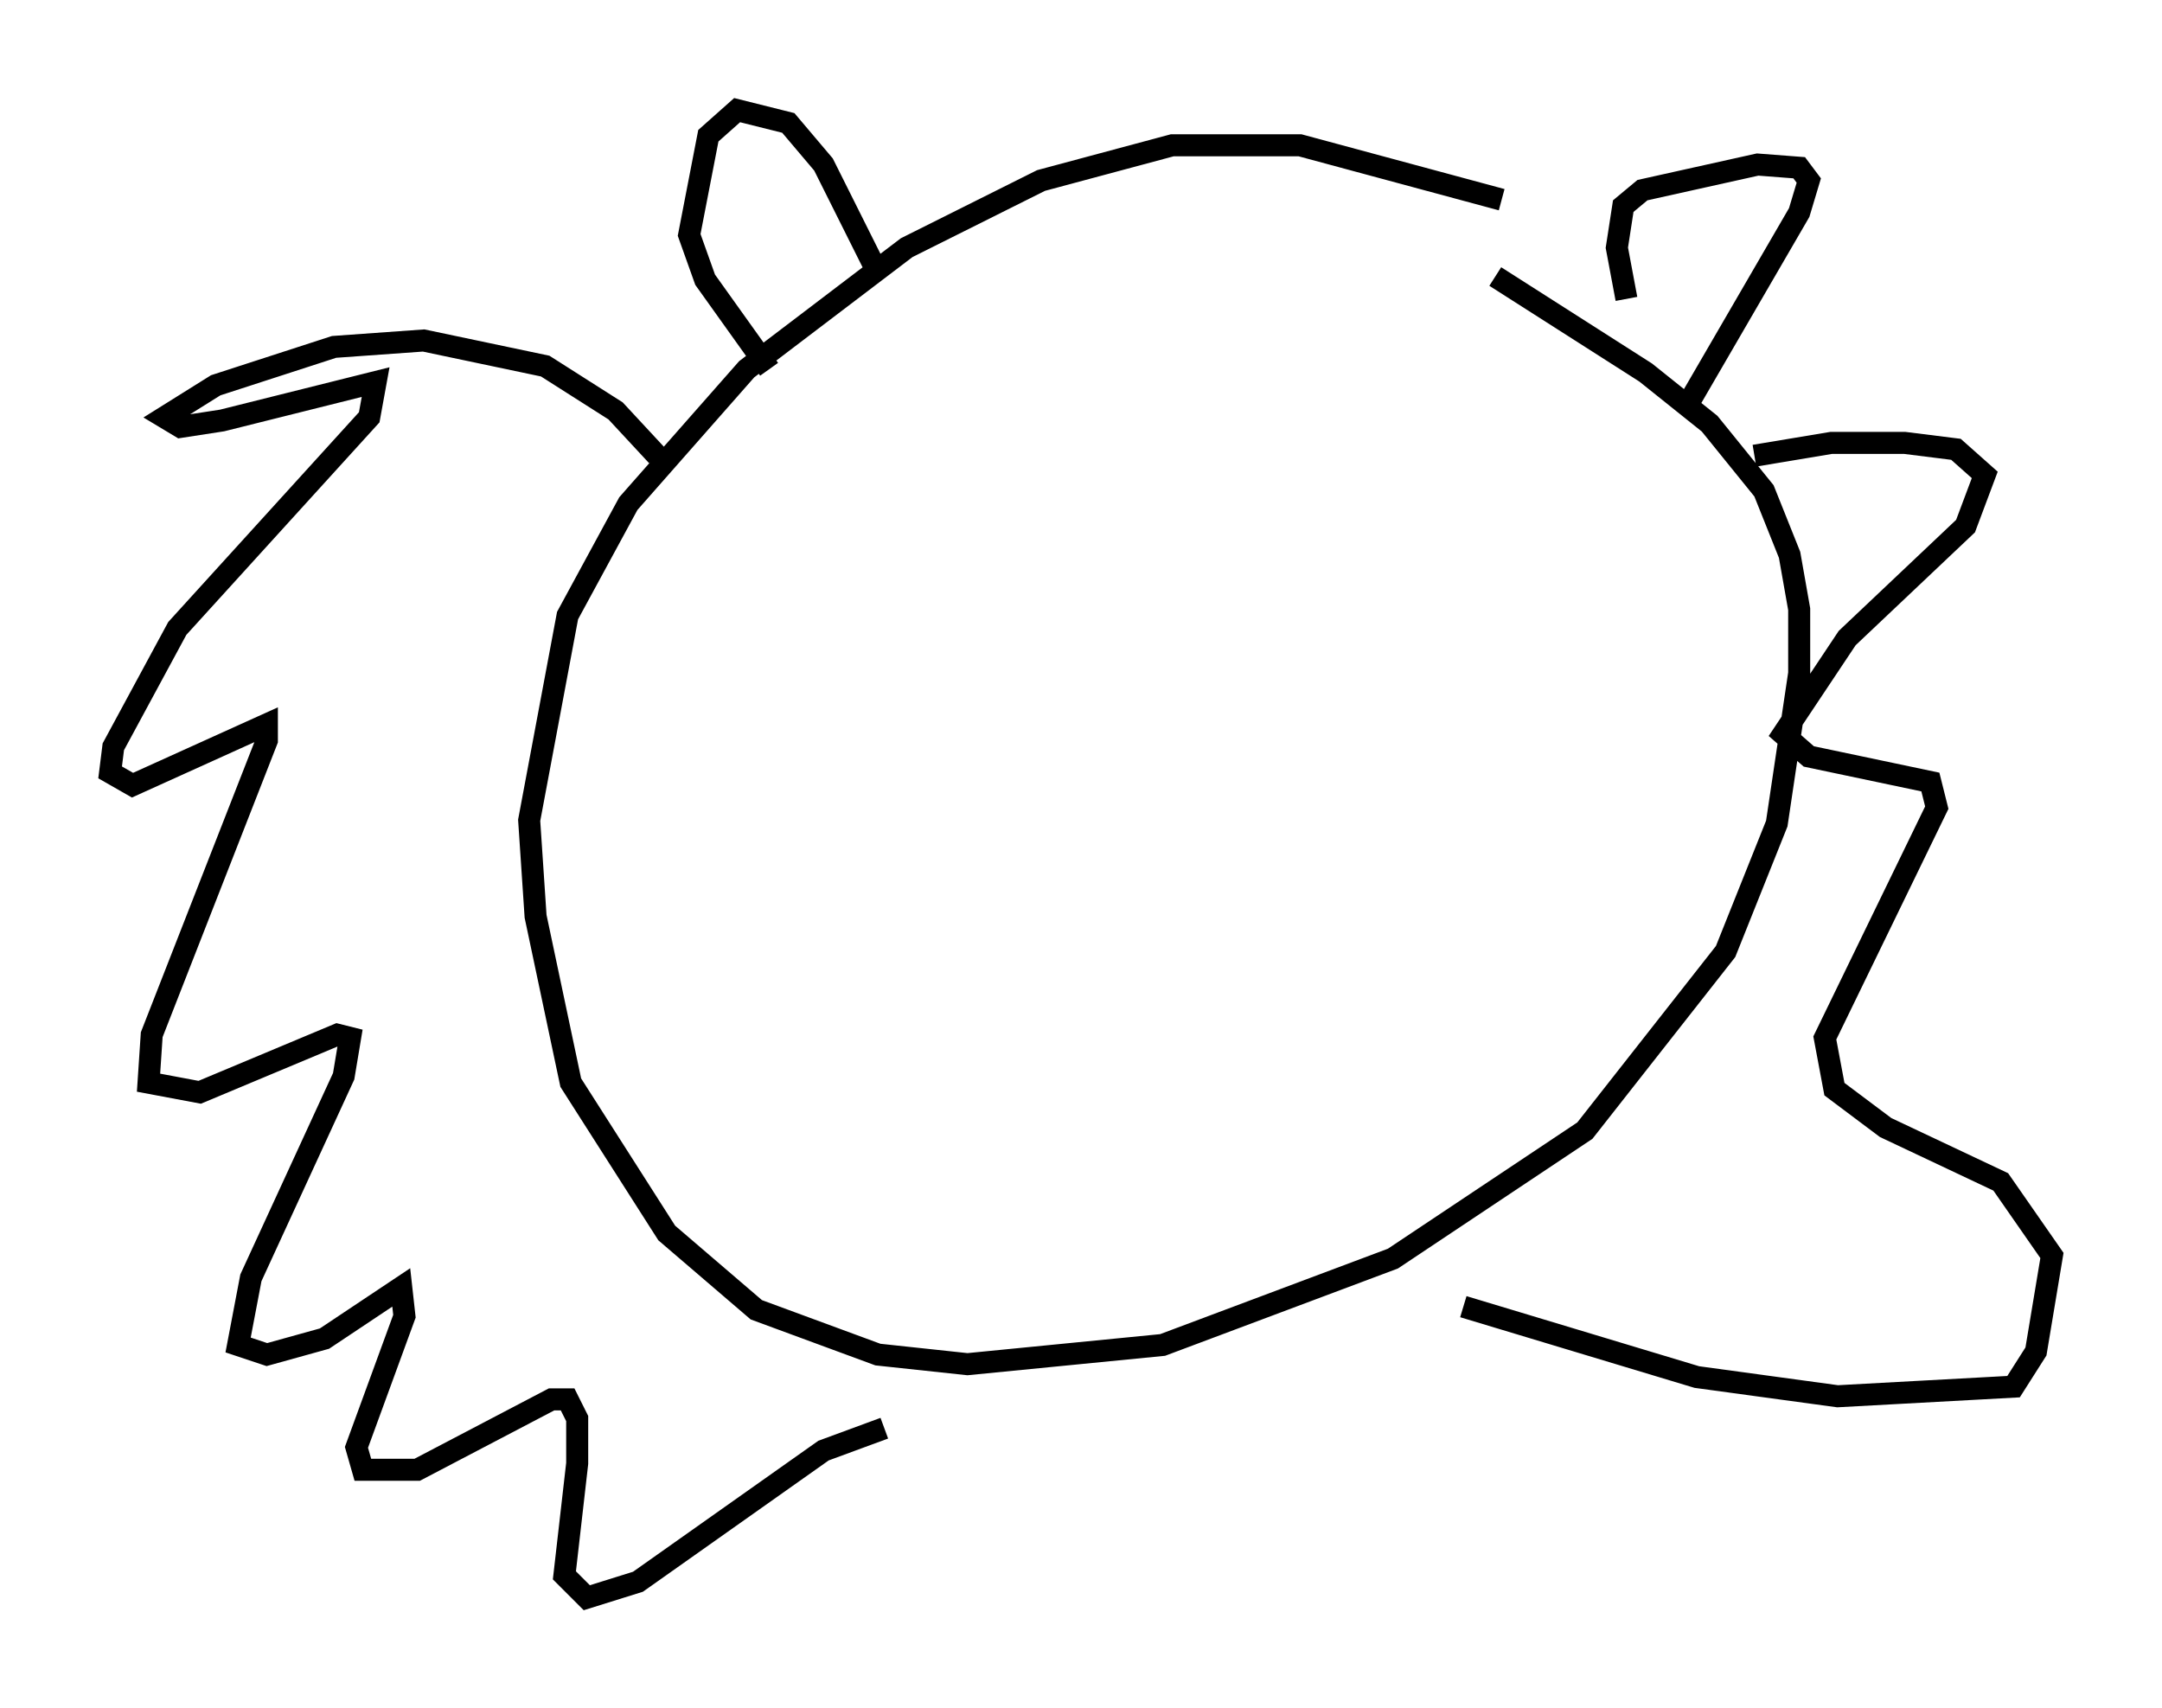 <?xml version="1.0" encoding="utf-8" ?>
<svg baseProfile="full" height="77.542" version="1.1" width="98.167" xmlns="http://www.w3.org/2000/svg" xmlns:ev="http://www.w3.org/2001/xml-events" xmlns:xlink="http://www.w3.org/1999/xlink"><defs /><rect fill="white" height="77.542" width="98.167" x="0" y="0" /><path d="M72.542, 11.246 m-4.358, -2.179 l-9.151, -2.469 -5.81, 0.0 l-5.955, 1.598 -6.101, 3.05 l-7.263, 5.52 -5.374, 6.101 l-2.76, 5.084 -1.743, 9.296 l0.291, 4.358 1.598, 7.553 l4.358, 6.827 4.067, 3.486 l5.52, 2.034 4.067, 0.436 l8.86, -0.872 10.458, -3.922 l8.715, -5.81 6.391, -8.134 l2.324, -5.81 1.017, -6.827 l0.0, -2.905 -0.436, -2.469 l-1.162, -2.905 -2.469, -3.05 l-2.905, -2.324 -6.827, -4.358 m-32.972, 4.212 l-2.905, -4.067 -0.726, -2.034 l0.872, -4.503 1.307, -1.162 l2.324, 0.581 1.598, 1.888 l2.324, 4.648 m34.134, 1.453 l-0.436, -2.324 0.291, -1.888 l0.872, -0.726 5.229, -1.162 l1.888, 0.145 0.436, 0.581 l-0.436, 1.453 -5.229, 9.006 m-46.626, 2.034 l-1.888, -2.034 -3.196, -2.034 l-5.52, -1.162 -4.067, 0.291 l-5.374, 1.743 -2.324, 1.453 l0.726, 0.436 1.888, -0.291 l6.972, -1.743 -0.291, 1.598 l-8.715, 9.587 -2.905, 5.374 l-0.145, 1.162 1.017, 0.581 l6.101, -2.76 0.0, 0.726 l-5.229, 13.363 -0.145, 2.179 l2.324, 0.436 6.246, -2.615 l0.581, 0.145 -0.291, 1.743 l-4.212, 9.151 -0.581, 3.05 l1.307, 0.436 2.615, -0.726 l3.486, -2.324 0.145, 1.307 l-2.179, 5.955 0.291, 1.017 l2.469, 0.0 6.101, -3.196 l0.726, 0.0 0.436, 0.872 l0.0, 2.034 -0.581, 5.084 l1.017, 1.017 2.324, -0.726 l8.425, -5.955 2.76, -1.017 m39.508, -44.156 l3.486, -0.581 3.341, 0.0 l2.324, 0.291 1.307, 1.162 l-0.872, 2.324 -5.374, 5.084 l-2.905, 4.358 1.162, 1.017 l5.52, 1.162 0.291, 1.162 l-5.084, 10.458 0.436, 2.324 l2.324, 1.743 5.229, 2.469 l2.324, 3.341 -0.726, 4.358 l-1.017, 1.598 -7.989, 0.436 l-6.391, -0.872 -10.603, -3.196 " fill="none" stroke="black" stroke-width="1" /></svg>